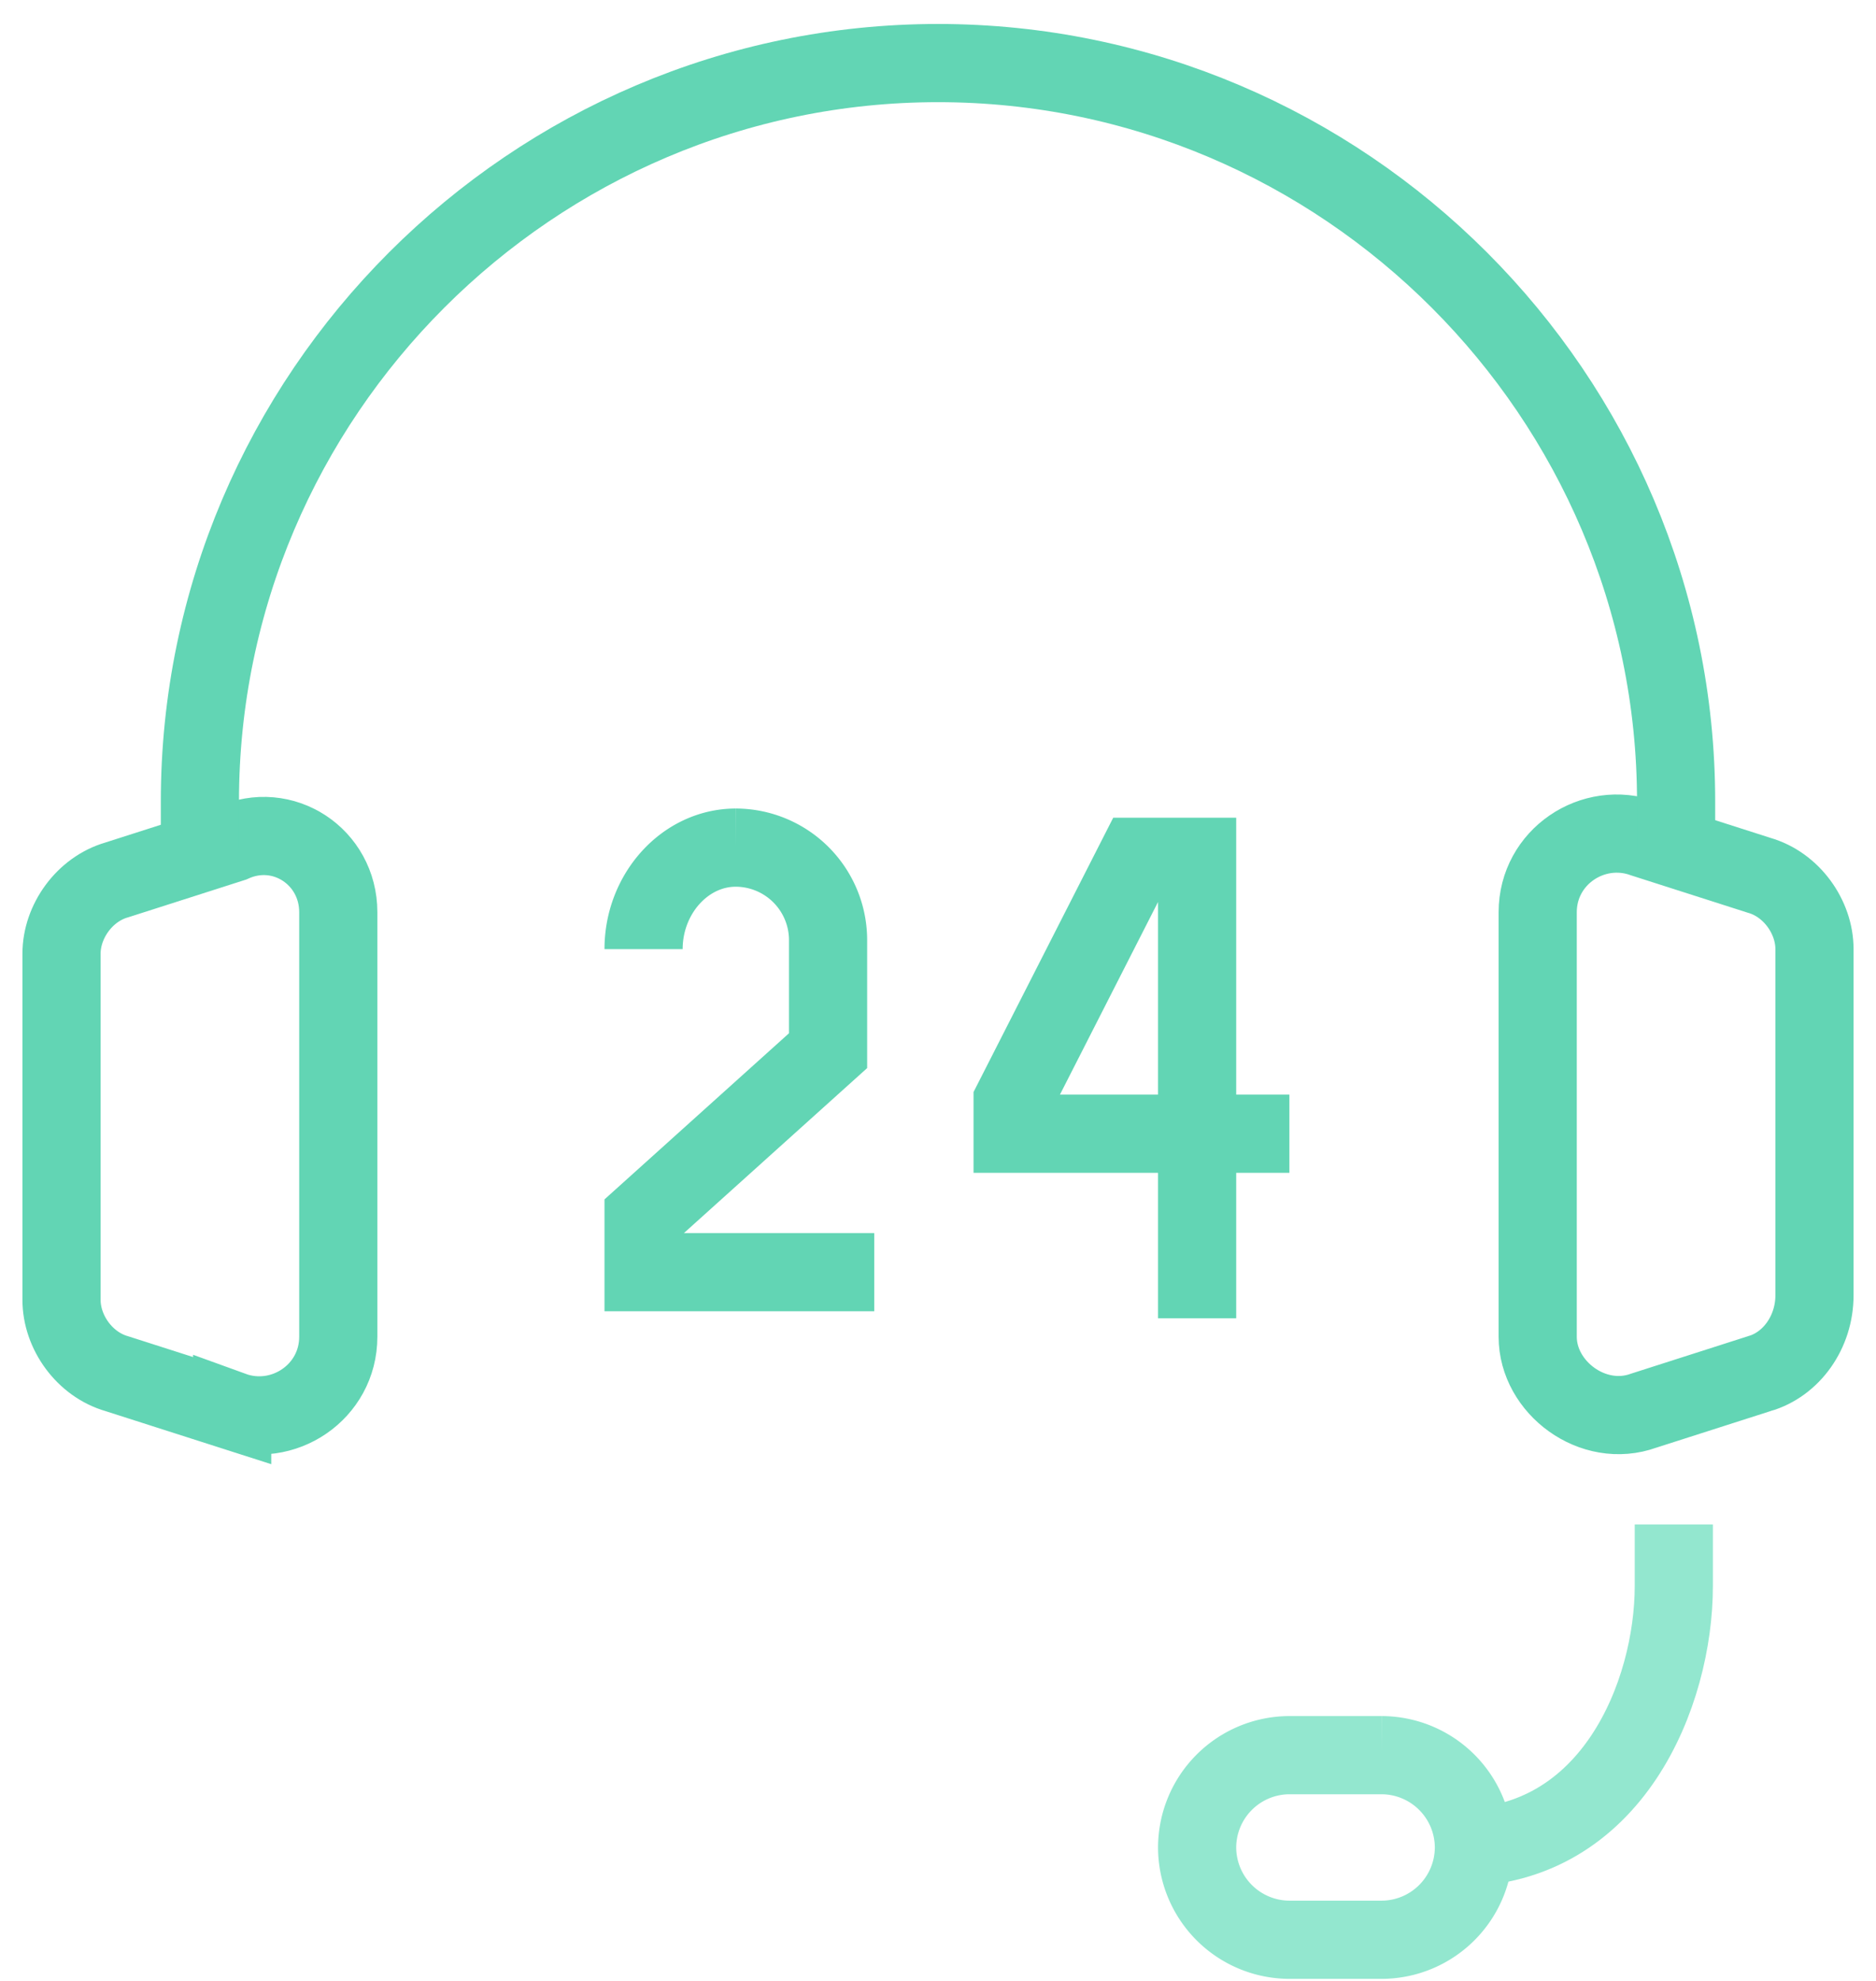 <svg width="72" height="76" fill="none" xmlns="http://www.w3.org/2000/svg"><path d="M8.911 54.12l-4.426-1.417c-1.24-.354-2.124-1.593-2.124-2.832V36.59c0-1.239.885-2.478 2.124-2.832l4.426-1.416c1.948-.886 4.072.53 4.072 2.655v16.289c0 2.125-2.124 3.541-4.072 2.833zm58.604-1.417l-4.426 1.417c-1.948.708-4.073-.886-4.073-2.833V34.999c0-2.125 2.125-3.542 4.073-2.833l4.426 1.416c1.24.354 2.124 1.593 2.124 2.833v13.279c0 1.416-.885 2.655-2.124 3.01z" stroke="#62D5B4" stroke-width="3" stroke-miterlimit="10"/><path d="M7.672 32.52v-1.77C7.672 15.168 20.42 2.42 36 2.42s28.328 12.75 28.328 28.33v1.77" stroke="#62D5B4" stroke-width="3" stroke-miterlimit="10"/><path d="M53.027 74.421h-3.54a3.551 3.551 0 01-3.542-3.54 3.551 3.551 0 013.541-3.542h3.541a3.551 3.551 0 013.541 3.541 3.551 3.551 0 01-3.541 3.541z" stroke="#93E7CF" stroke-width="3" stroke-miterlimit="10"/><path d="M64.24 58.487v2.36c0 4.132-2.36 10.033-8.262 10.033" stroke="#93E7CF" stroke-width="3" stroke-miterlimit="10"/><path d="M24.7 36.415c0-2.125 1.593-3.895 3.54-3.895a3.551 3.551 0 013.541 3.54v4.25L24.7 46.684v2.124h8.853m12.392 1.77V32.873h-2.301l-4.78 9.384v1.24h10.622" stroke="#62D5B4" stroke-width="3" stroke-miterlimit="10"/></svg>